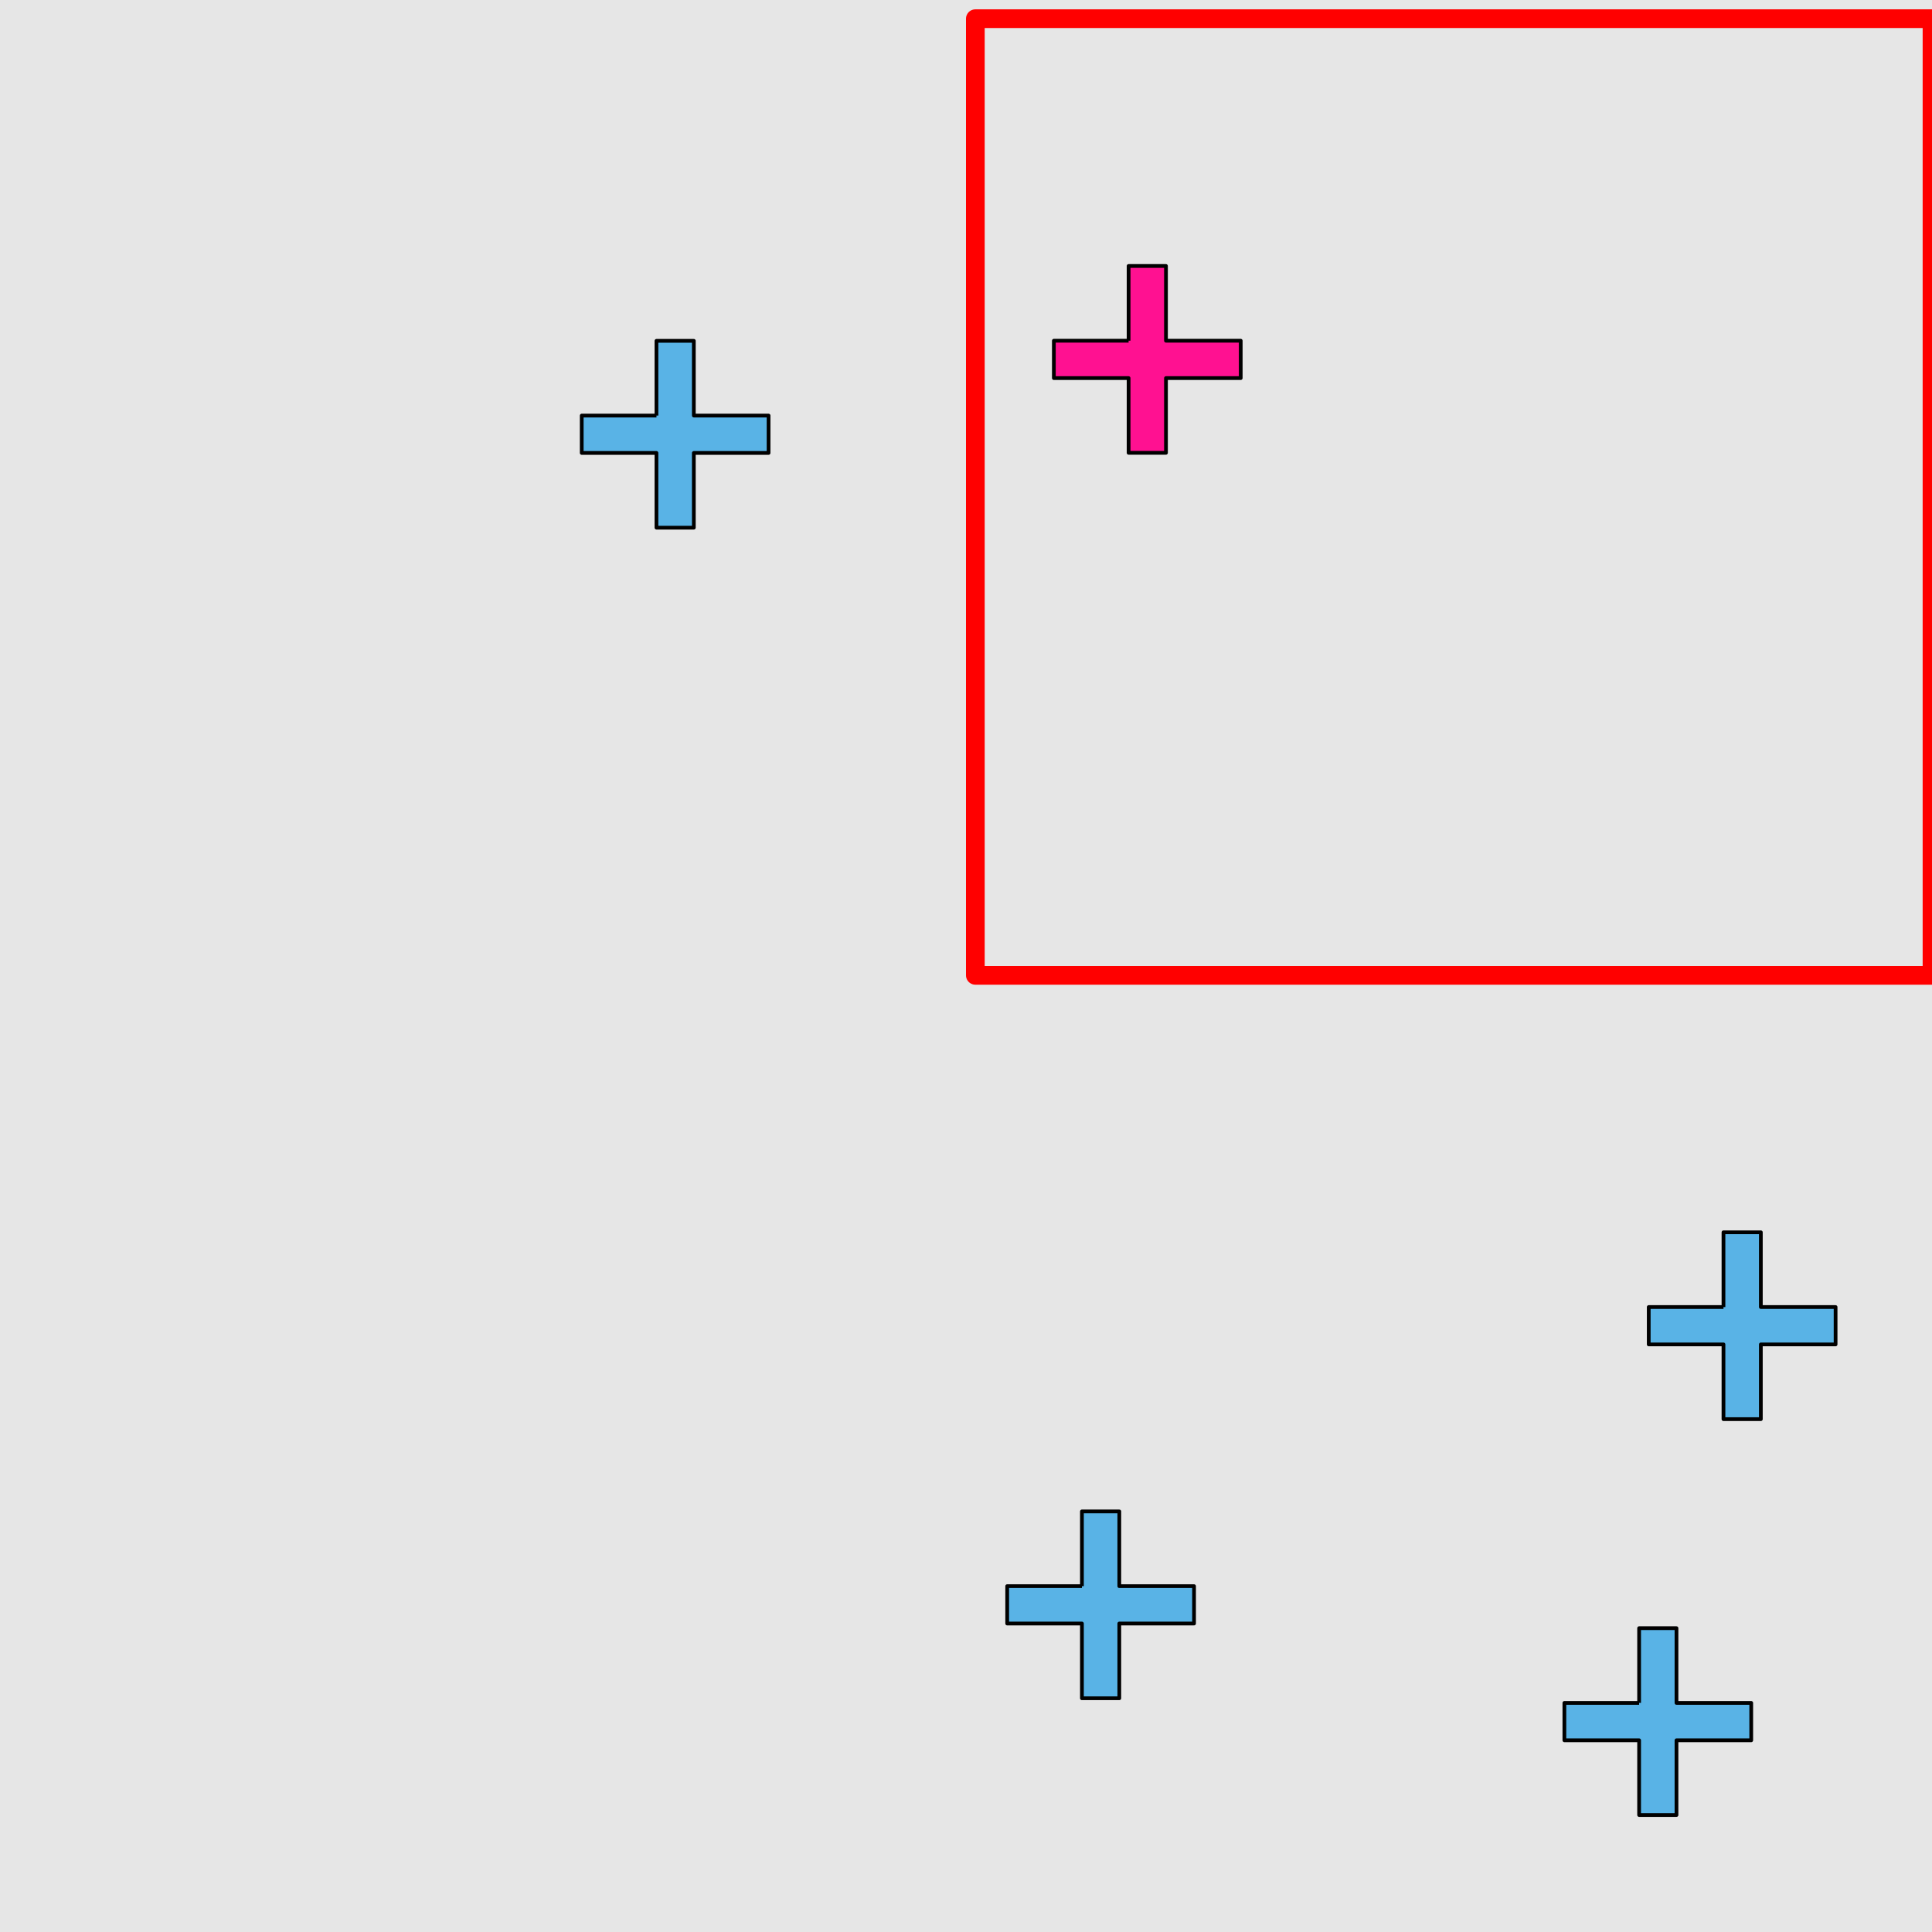 <?xml version="1.0" encoding="UTF-8"?>
<svg xmlns="http://www.w3.org/2000/svg" xmlns:xlink="http://www.w3.org/1999/xlink" width="517pt" height="517pt" viewBox="0 0 517 517" version="1.1">
<g id="surface2016">
<rect x="0" y="0" width="517" height="517" style="fill:rgb(90%,90%,90%);fill-opacity:1;stroke:none;"/>
<path style="fill:none;stroke-width:5;stroke-linecap:butt;stroke-linejoin:round;stroke:rgb(100%,0%,0%);stroke-opacity:1;stroke-miterlimit:10;" d="M 261 5 L 517 5 L 517 261 L 261 261 Z M 261 5 "/>
<path style="fill-rule:nonzero;fill:rgb(100%,7%,57%);fill-opacity:1;stroke-width:1;stroke-linecap:butt;stroke-linejoin:round;stroke:rgb(0%,0%,0%);stroke-opacity:1;stroke-miterlimit:10;" d="M 302.012 91.176 L 282.012 91.176 L 282.012 101.176 L 302.012 101.176 L 302.012 121.176 L 312.012 121.176 L 312.012 101.176 L 332.012 101.176 L 332.012 91.176 L 312.012 91.176 L 312.012 71.176 L 302.012 71.176 L 302.012 91.176 "/>
<path style="fill-rule:nonzero;fill:rgb(35%,70%,90%);fill-opacity:1;stroke-width:1;stroke-linecap:butt;stroke-linejoin:round;stroke:rgb(0%,0%,0%);stroke-opacity:1;stroke-miterlimit:10;" d="M 175.668 111.207 L 155.668 111.207 L 155.668 121.207 L 175.668 121.207 L 175.668 141.207 L 185.668 141.207 L 185.668 121.207 L 205.668 121.207 L 205.668 111.207 L 185.668 111.207 L 185.668 91.207 L 175.668 91.207 L 175.668 111.207 "/>
<path style="fill-rule:nonzero;fill:rgb(35%,70%,90%);fill-opacity:1;stroke-width:1;stroke-linecap:butt;stroke-linejoin:round;stroke:rgb(0%,0%,0%);stroke-opacity:1;stroke-miterlimit:10;" d="M 289.523 424.453 L 269.523 424.453 L 269.523 434.453 L 289.523 434.453 L 289.523 454.453 L 299.523 454.453 L 299.523 434.453 L 319.523 434.453 L 319.523 424.453 L 299.523 424.453 L 299.523 404.453 L 289.523 404.453 L 289.523 424.453 "/>
<path style="fill-rule:nonzero;fill:rgb(35%,70%,90%);fill-opacity:1;stroke-width:1;stroke-linecap:butt;stroke-linejoin:round;stroke:rgb(0%,0%,0%);stroke-opacity:1;stroke-miterlimit:10;" d="M 461.199 349.762 L 441.199 349.762 L 441.199 359.762 L 461.199 359.762 L 461.199 379.762 L 471.199 379.762 L 471.199 359.762 L 491.199 359.762 L 491.199 349.762 L 471.199 349.762 L 471.199 329.762 L 461.199 329.762 L 461.199 349.762 "/>
<path style="fill-rule:nonzero;fill:rgb(35%,70%,90%);fill-opacity:1;stroke-width:1;stroke-linecap:butt;stroke-linejoin:round;stroke:rgb(0%,0%,0%);stroke-opacity:1;stroke-miterlimit:10;" d="M 438.625 455.695 L 418.625 455.695 L 418.625 465.695 L 438.625 465.695 L 438.625 485.695 L 448.625 485.695 L 448.625 465.695 L 468.625 465.695 L 468.625 455.695 L 448.625 455.695 L 448.625 435.695 L 438.625 435.695 L 438.625 455.695 "/>
</g>
</svg>
